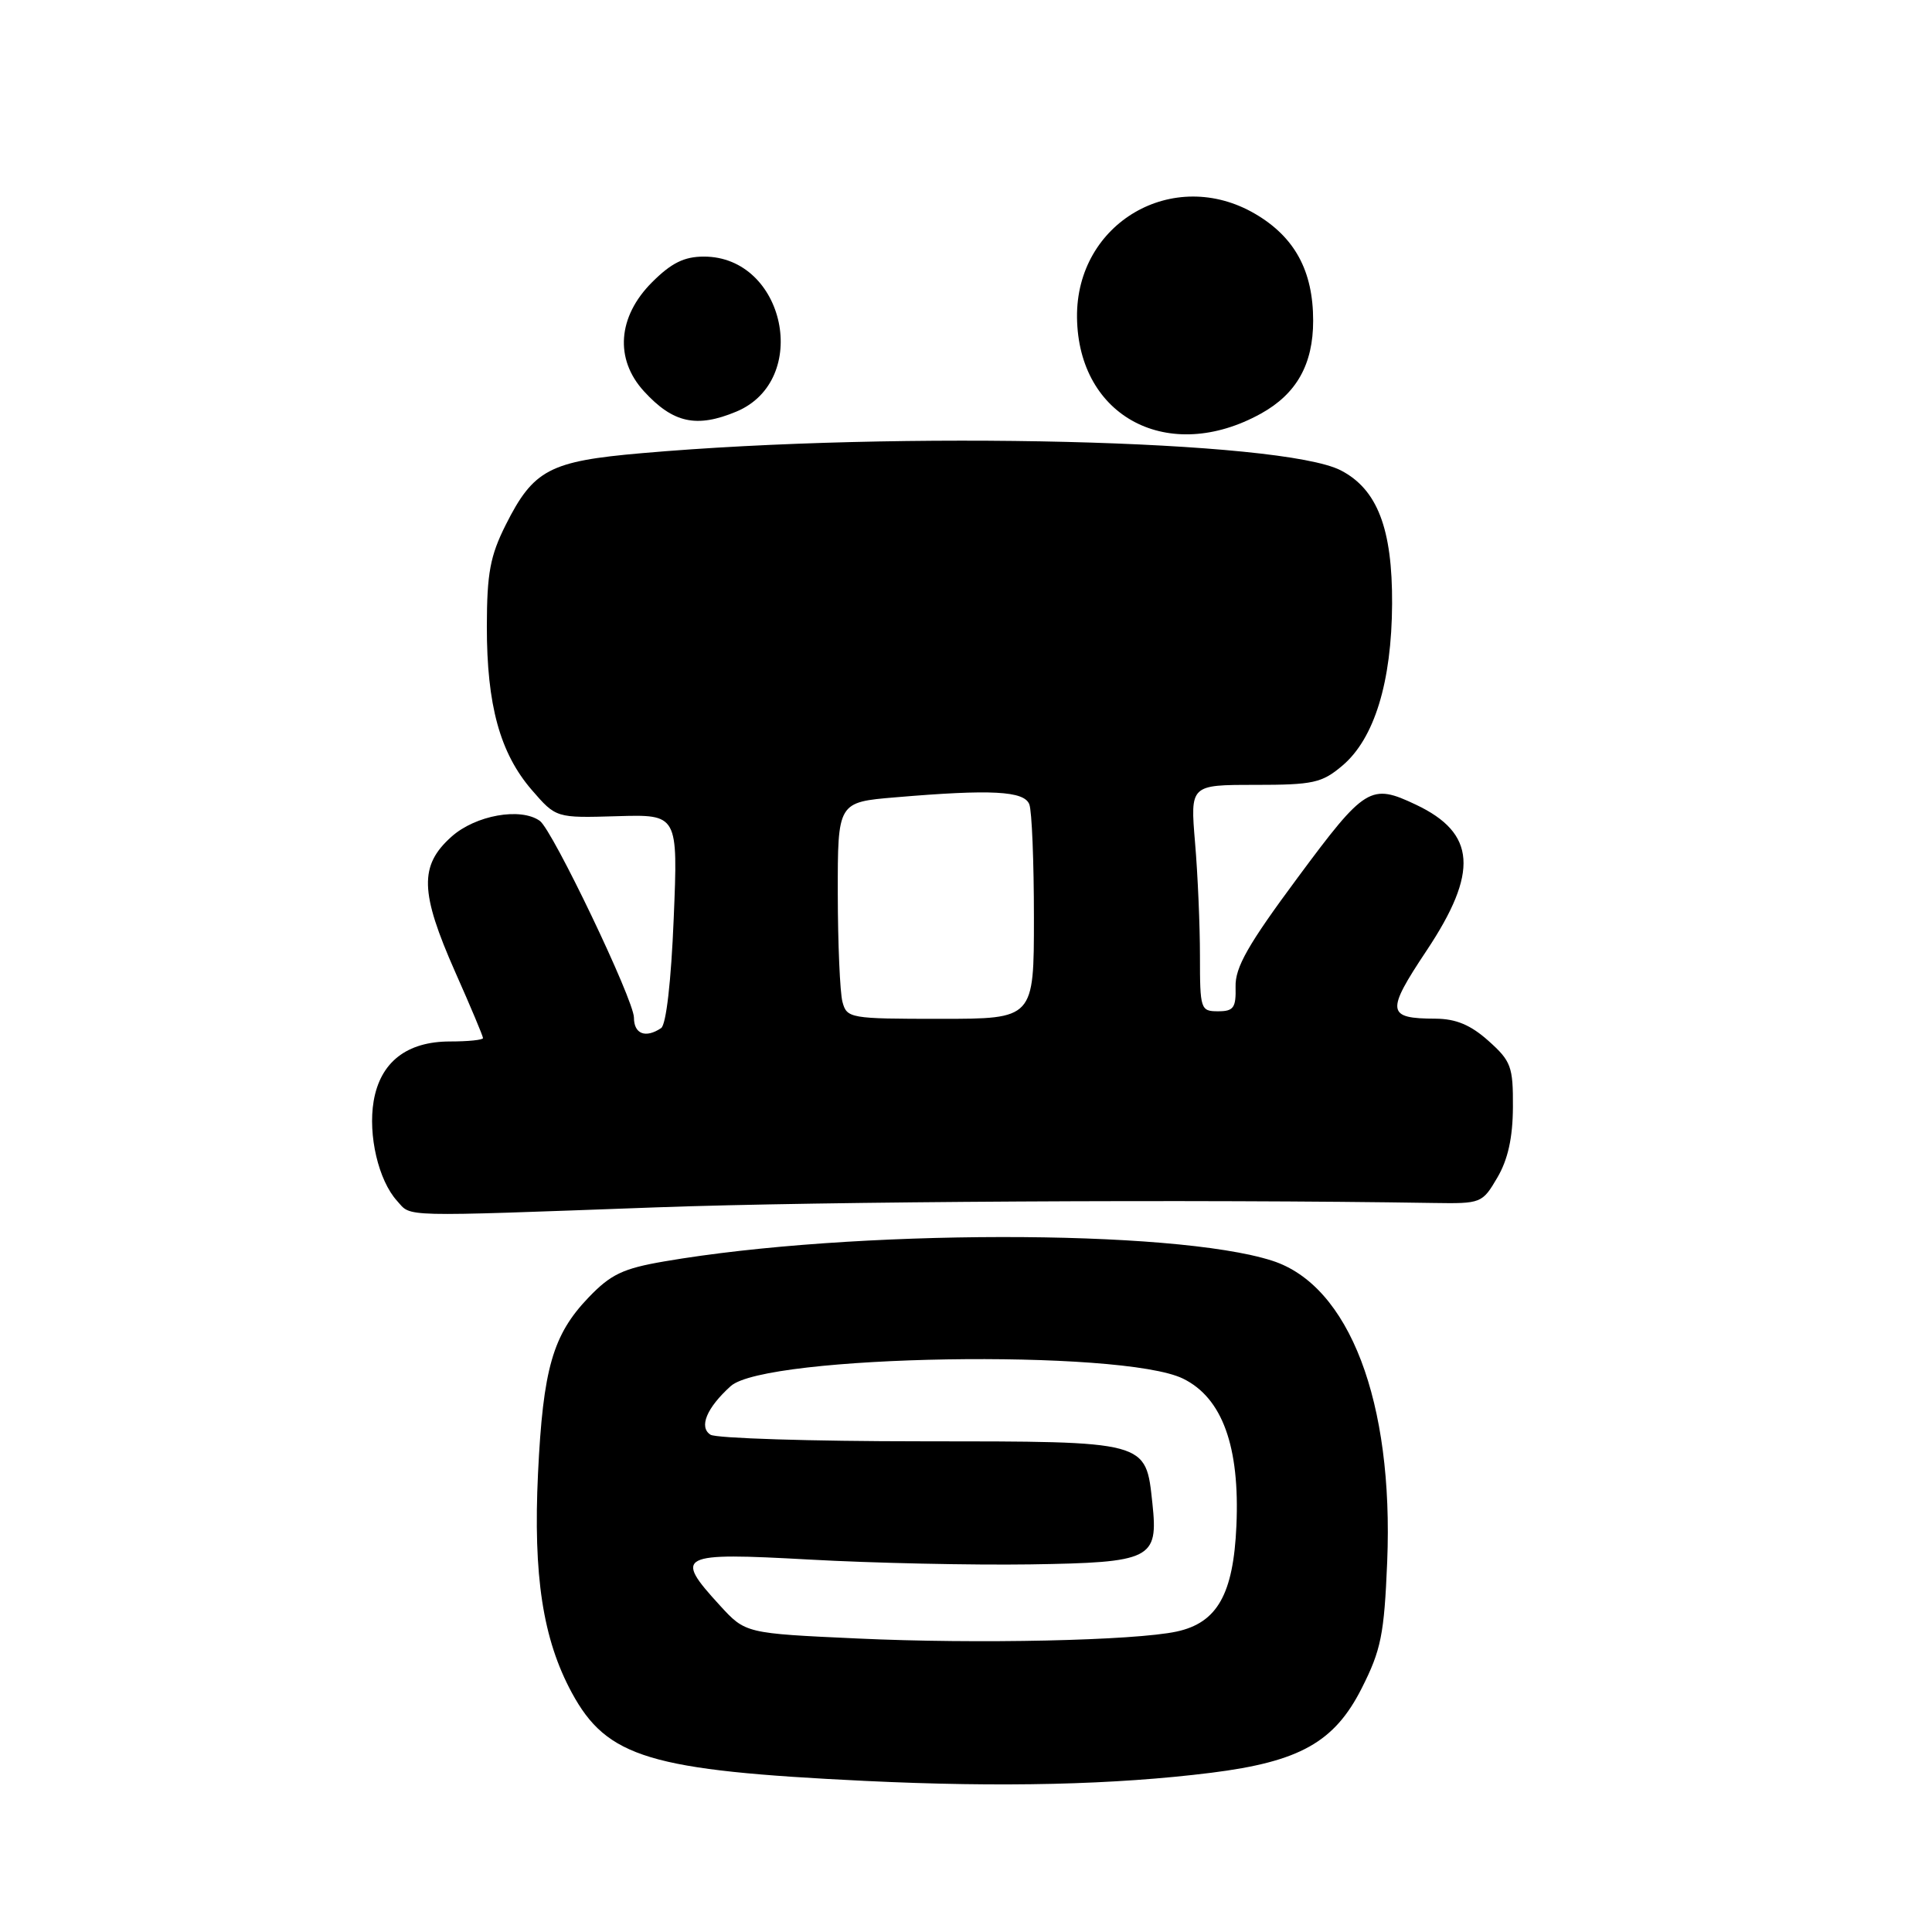 <?xml version="1.0" encoding="UTF-8" standalone="no"?>
<!DOCTYPE svg PUBLIC "-//W3C//DTD SVG 1.1//EN" "http://www.w3.org/Graphics/SVG/1.1/DTD/svg11.dtd" >
<svg xmlns="http://www.w3.org/2000/svg" xmlns:xlink="http://www.w3.org/1999/xlink" version="1.1" viewBox="0 0 256 256">
 <g >
 <path fill="currentColor"
d=" M 160.50 234.90 C 172.21 233.43 176.82 230.85 180.43 223.71 C 183.00 218.63 183.41 216.59 183.81 206.96 C 184.68 185.75 178.79 170.33 168.57 167.05 C 155.42 162.83 112.84 162.88 88.04 167.14 C 82.55 168.08 80.93 168.85 77.98 171.93 C 73.25 176.87 71.96 181.35 71.29 195.22 C 70.64 208.81 71.93 217.19 75.76 224.28 C 80.43 232.90 86.08 234.60 114.63 235.98 C 132.73 236.85 147.69 236.50 160.50 234.90 Z  M 87.00 159.98 C 108.72 159.19 158.87 158.90 189.94 159.40 C 196.27 159.50 196.41 159.44 198.41 156.03 C 199.81 153.64 200.45 150.75 200.47 146.70 C 200.50 141.33 200.23 140.60 197.23 137.92 C 194.87 135.81 192.93 135.00 190.23 134.98 C 183.73 134.96 183.61 134.10 189.03 125.96 C 195.95 115.56 195.58 110.40 187.63 106.63 C 181.62 103.78 180.90 104.21 171.98 116.25 C 165.37 125.16 163.65 128.18 163.72 130.75 C 163.79 133.54 163.46 134.00 161.40 134.00 C 159.08 134.00 159.00 133.74 159.00 126.65 C 159.00 122.61 158.71 115.86 158.35 111.65 C 157.71 104.00 157.71 104.00 166.28 104.00 C 173.99 104.00 175.15 103.75 177.85 101.47 C 182.10 97.90 184.41 90.39 184.46 80.00 C 184.51 70.05 182.50 64.83 177.67 62.33 C 169.87 58.30 119.30 57.05 85.01 60.05 C 72.81 61.11 70.69 62.23 67.01 69.55 C 64.95 73.66 64.52 75.95 64.51 83.00 C 64.50 93.43 66.25 99.79 70.46 104.67 C 73.68 108.39 73.68 108.39 81.76 108.15 C 89.84 107.91 89.84 107.91 89.27 121.70 C 88.93 130.04 88.27 135.79 87.60 136.23 C 85.54 137.61 84.00 137.01 84.00 134.84 C 84.00 132.51 73.22 109.98 71.53 108.77 C 68.99 106.95 63.00 108.02 59.82 110.87 C 55.54 114.70 55.64 118.22 60.32 128.80 C 62.35 133.36 64.00 137.30 64.00 137.55 C 64.00 137.80 62.04 138.00 59.63 138.00 C 53.89 138.00 50.39 140.74 49.51 145.91 C 48.75 150.43 50.15 156.41 52.61 159.12 C 54.58 161.29 52.46 161.24 87.00 159.98 Z  M 167.09 54.80 C 171.80 52.19 174.00 48.27 174.00 42.50 C 174.00 35.90 171.57 31.42 166.32 28.34 C 155.49 22.00 142.56 29.51 142.71 42.07 C 142.87 55.30 154.87 61.57 167.09 54.80 Z  M 97.57 54.54 C 107.49 50.39 104.05 34.00 93.27 34.00 C 90.66 34.00 88.96 34.84 86.40 37.40 C 81.84 41.96 81.42 47.59 85.34 51.86 C 89.19 56.06 92.29 56.74 97.57 54.54 Z  M 113.64 217.11 C 98.78 216.43 98.78 216.43 95.39 212.73 C 89.24 206.01 89.86 205.69 107.25 206.65 C 115.64 207.12 128.79 207.40 136.49 207.29 C 152.61 207.04 153.49 206.60 152.70 199.21 C 151.80 190.87 152.28 191.00 122.10 190.98 C 107.47 190.98 94.89 190.58 94.15 190.11 C 92.57 189.11 93.63 186.55 96.82 183.67 C 101.42 179.50 148.69 178.72 156.77 182.68 C 161.96 185.23 164.30 191.67 163.83 202.18 C 163.43 211.25 161.29 215.03 155.91 216.19 C 150.32 217.39 129.52 217.85 113.64 217.11 Z  M 111.63 132.75 C 111.30 131.51 111.02 125.05 111.01 118.40 C 111.00 106.29 111.00 106.29 118.65 105.65 C 131.35 104.57 135.71 104.80 136.39 106.58 C 136.73 107.45 137.00 114.20 137.00 121.58 C 137.00 135.00 137.00 135.00 124.62 135.00 C 112.62 135.00 112.21 134.93 111.63 132.75 Z "/>
</g>
</svg>